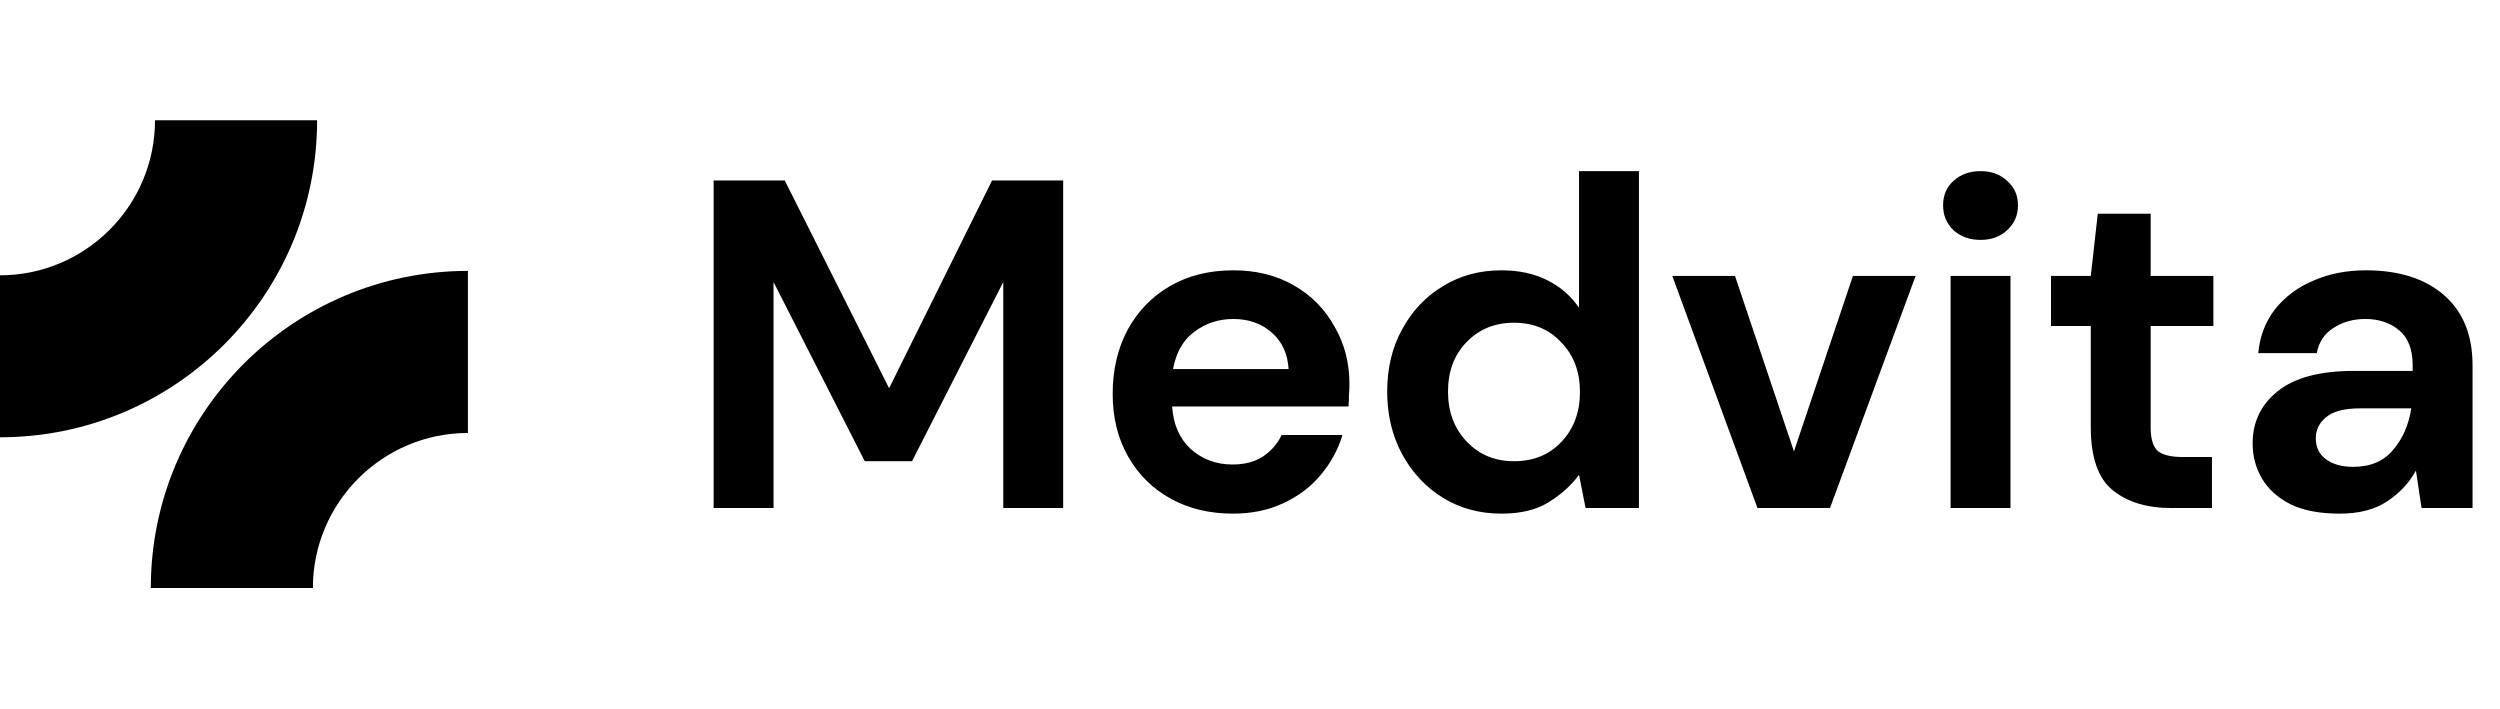 <svg width="187" height="53" viewBox="0 0 187 53" fill="none" xmlns="http://www.w3.org/2000/svg">
<path d="M53.38 38V13.5H58.7L66.505 29.04L74.205 13.5H79.525V38H75.045V21.095L68.22 34.5H64.685L57.86 21.095V38H53.38ZM92.223 38.42C90.473 38.42 88.922 38.047 87.568 37.3C86.215 36.553 85.153 35.503 84.383 34.15C83.613 32.797 83.228 31.233 83.228 29.46C83.228 27.663 83.602 26.065 84.348 24.665C85.118 23.265 86.168 22.18 87.498 21.41C88.852 20.617 90.438 20.22 92.258 20.22C93.962 20.22 95.467 20.593 96.773 21.34C98.08 22.087 99.095 23.113 99.818 24.42C100.565 25.703 100.938 27.138 100.938 28.725C100.938 28.982 100.927 29.25 100.903 29.53C100.903 29.81 100.892 30.102 100.868 30.405H87.673C87.767 31.758 88.233 32.82 89.073 33.59C89.937 34.36 90.975 34.745 92.188 34.745C93.098 34.745 93.857 34.547 94.463 34.15C95.093 33.73 95.56 33.193 95.863 32.54H100.413C100.087 33.637 99.538 34.64 98.768 35.55C98.022 36.437 97.088 37.137 95.968 37.65C94.872 38.163 93.623 38.42 92.223 38.42ZM92.258 23.86C91.162 23.86 90.193 24.175 89.353 24.805C88.513 25.412 87.977 26.345 87.743 27.605H96.388C96.318 26.462 95.898 25.552 95.128 24.875C94.358 24.198 93.402 23.86 92.258 23.86ZM112.301 38.42C110.668 38.42 109.21 38.023 107.926 37.23C106.643 36.437 105.628 35.352 104.881 33.975C104.135 32.598 103.761 31.035 103.761 29.285C103.761 27.535 104.135 25.983 104.881 24.63C105.628 23.253 106.643 22.18 107.926 21.41C109.21 20.617 110.668 20.22 112.301 20.22C113.608 20.22 114.751 20.465 115.731 20.955C116.711 21.445 117.505 22.133 118.111 23.02V12.8H122.591V38H118.601L118.111 35.515C117.551 36.285 116.805 36.962 115.871 37.545C114.961 38.128 113.771 38.42 112.301 38.42ZM113.246 34.5C114.693 34.5 115.871 34.022 116.781 33.065C117.715 32.085 118.181 30.837 118.181 29.32C118.181 27.803 117.715 26.567 116.781 25.61C115.871 24.63 114.693 24.14 113.246 24.14C111.823 24.14 110.645 24.618 109.711 25.575C108.778 26.532 108.311 27.768 108.311 29.285C108.311 30.802 108.778 32.05 109.711 33.03C110.645 34.01 111.823 34.5 113.246 34.5ZM131.458 38L125.088 20.64H129.778L134.188 33.765L138.598 20.64H143.288L136.883 38H131.458ZM148.144 17.945C147.327 17.945 146.651 17.7 146.114 17.21C145.601 16.72 145.344 16.102 145.344 15.355C145.344 14.608 145.601 14.002 146.114 13.535C146.651 13.045 147.327 12.8 148.144 12.8C148.961 12.8 149.626 13.045 150.139 13.535C150.676 14.002 150.944 14.608 150.944 15.355C150.944 16.102 150.676 16.72 150.139 17.21C149.626 17.7 148.961 17.945 148.144 17.945ZM145.904 38V20.64H150.384V38H145.904ZM162.41 38C160.59 38 159.132 37.557 158.035 36.67C156.939 35.783 156.39 34.208 156.39 31.945V24.385H153.415V20.64H156.39L156.915 15.985H160.87V20.64H165.56V24.385H160.87V31.98C160.87 32.82 161.045 33.403 161.395 33.73C161.769 34.033 162.399 34.185 163.285 34.185H165.455V38H162.41ZM175.007 38.42C173.513 38.42 172.288 38.187 171.332 37.72C170.375 37.23 169.663 36.588 169.197 35.795C168.73 35.002 168.497 34.127 168.497 33.17C168.497 31.56 169.127 30.253 170.387 29.25C171.647 28.247 173.537 27.745 176.057 27.745H180.467V27.325C180.467 26.135 180.128 25.26 179.452 24.7C178.775 24.14 177.935 23.86 176.932 23.86C176.022 23.86 175.228 24.082 174.552 24.525C173.875 24.945 173.455 25.575 173.292 26.415H168.917C169.033 25.155 169.453 24.058 170.177 23.125C170.923 22.192 171.88 21.48 173.047 20.99C174.213 20.477 175.52 20.22 176.967 20.22C179.44 20.22 181.388 20.838 182.812 22.075C184.235 23.312 184.947 25.062 184.947 27.325V38H181.132L180.712 35.2C180.198 36.133 179.475 36.903 178.542 37.51C177.632 38.117 176.453 38.42 175.007 38.42ZM176.022 34.92C177.305 34.92 178.297 34.5 178.997 33.66C179.72 32.82 180.175 31.782 180.362 30.545H176.547C175.357 30.545 174.505 30.767 173.992 31.21C173.478 31.63 173.222 32.155 173.222 32.785C173.222 33.462 173.478 33.987 173.992 34.36C174.505 34.733 175.182 34.92 176.022 34.92Z" fill="black"/>
<path d="M23.719 8.997H11.595C11.595 15.387 6.396 20.593 -0.001 20.593V32.709C13.101 32.709 23.719 22.092 23.719 8.997Z" fill="black"/>
<path d="M11.28 43.982H23.404C23.404 37.593 28.603 32.387 35 32.387V20.263C21.898 20.271 11.28 30.888 11.28 43.982Z" fill="black"/>
</svg>
